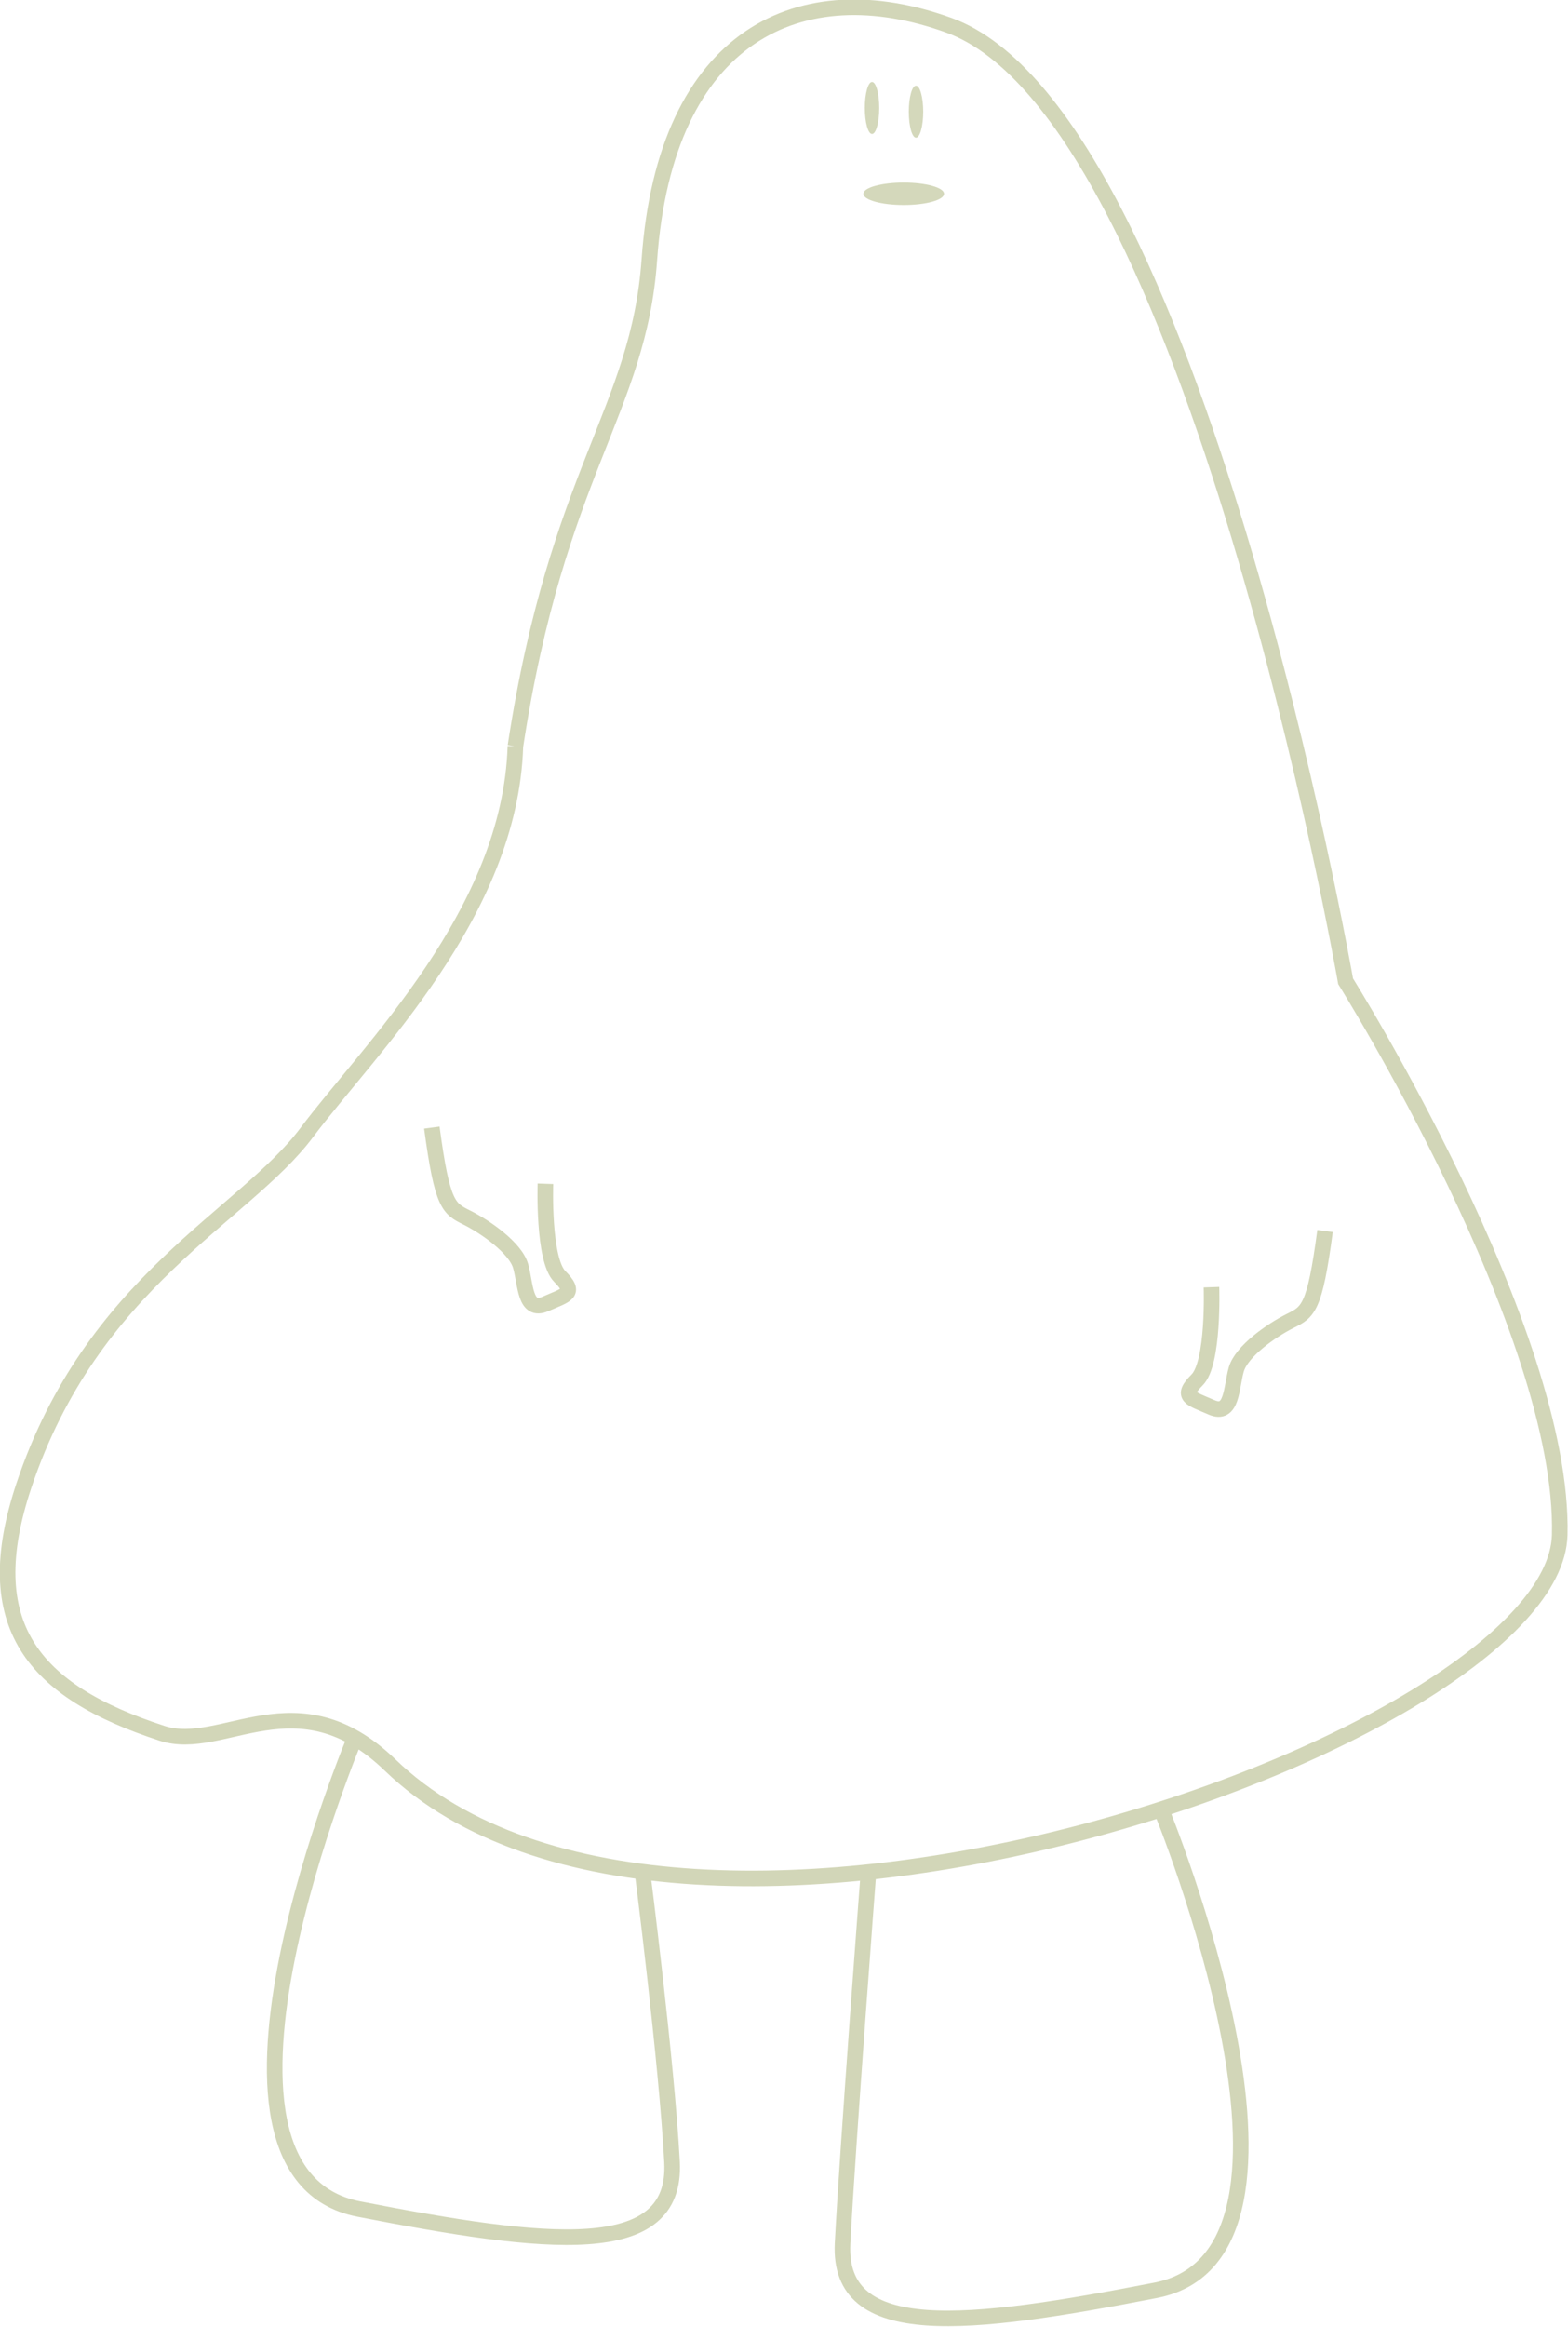 <svg width="503.53" height="746.92" version="1.1" viewBox="0 0 133.23 197.62" xmlns="http://www.w3.org/2000/svg">
 <g transform="translate(-4.074 -95.626)">
  <g transform="matrix(1.66 0 0 1.66 -55.065 -181.41)" stroke="#d2d6b8">
   <g>
    <g fill="none" stroke="#d2d6b8" stroke-width=".797">
     <path d="m62.007 205.06c2.14-14.015 6.308-17.153 6.856-24.882 0.821-11.578 7.794-14.726 15.327-12.002 12.562 4.544 20.312 48.91 20.312 48.91s11.225 17.907 10.958 28.331c-0.267 10.424-44.901 26.192-59.868 11.76-4.765-4.595-8.559-0.608-11.664-1.618-6.646-2.163-9.451-5.561-7.083-12.666 3.474-10.424 11.263-13.779 14.471-18.056s10.424-11.225 10.691-19.778z"/>
     <path d="m53.884 255.57s-9.518 22.451 0.104 24.322c9.622 1.871 16.303 2.673 16.036-2.405-0.267-5.078-1.516-14.853-1.516-14.853"/>
     <path d="m95.056 259.44s9.354 22.737-0.267 24.608c-9.622 1.871-16.303 2.673-16.036-2.405 0.267-5.078 1.327-18.992 1.327-18.992"/>
    </g>
    <g fill="#d2d6b8" fill-opacity=".957" fill-rule="evenodd" stroke-width="0">
     <ellipse cx="82.512" cy="172.6" rx=".369" ry="1.33" style="paint-order:markers stroke fill"/>
     <ellipse cx="80.261" cy="172.41" rx=".369" ry="1.33" style="paint-order:markers stroke fill"/>
     <ellipse transform="rotate(90)" cx="176.8" cy="-81.883" rx=".574" ry="2.065" style="paint-order:markers stroke fill"/>
    </g>
    <path d="m57.73 224.57c0.535 4.009 0.869 4.143 1.804 4.61 0.935 0.468 2.472 1.537 2.74 2.472 0.267 0.935 0.2 2.405 1.27 1.938 1.069-0.468 1.604-0.535 0.735-1.403-0.869-0.869-0.735-4.744-0.735-4.744" fill="none" stroke="#d2d6b8" stroke-width=".797"/>
    <path d="m103.45 229.86c-0.535 4.009-0.869 4.143-1.804 4.61-0.935 0.468-2.472 1.537-2.74 2.472-0.267 0.935-0.2 2.405-1.27 1.938-1.069-0.468-1.604-0.535-0.735-1.403 0.869-0.869 0.735-4.744 0.735-4.744" fill="none" stroke="#d2d6b8" stroke-width=".797"/>
   </g>
  </g>
 </g>
</svg>
